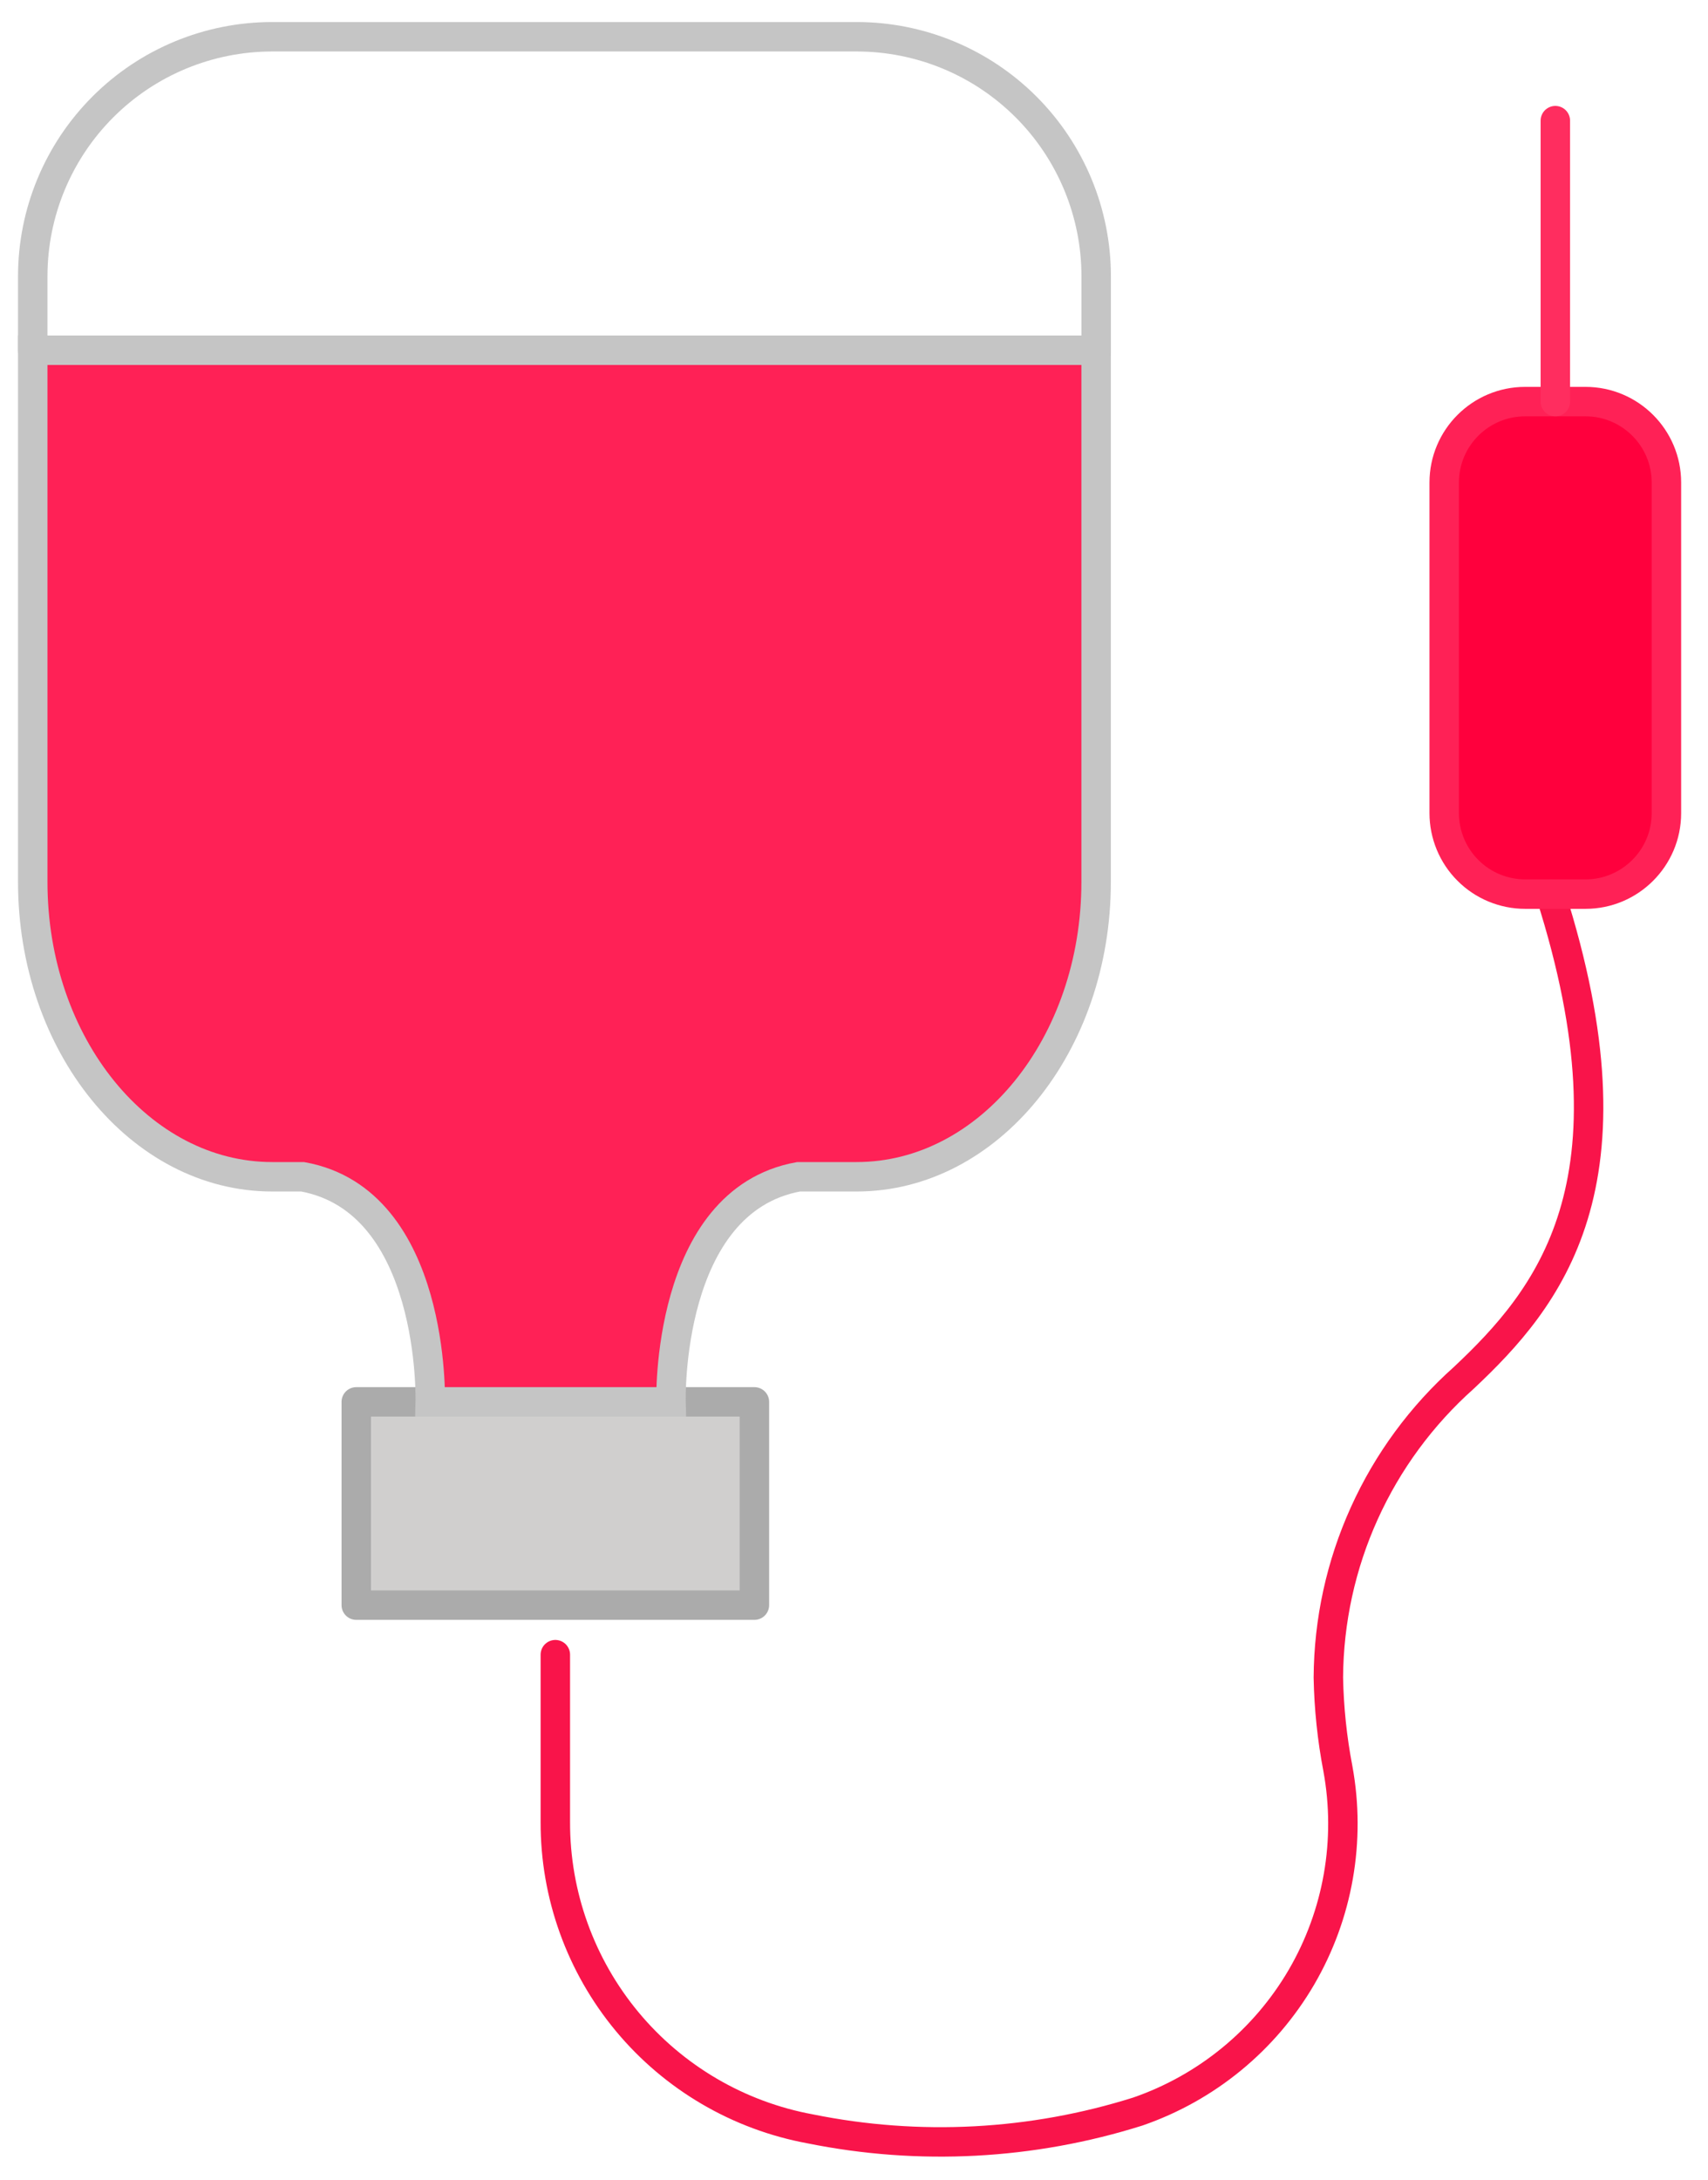 <svg width="29" height="37" viewBox="0 0 29 37" fill="none" xmlns="http://www.w3.org/2000/svg">
<path d="M6.049 23.796H12.809V27.247H6.049V23.796Z" fill="#D0CFCE"/>
<path d="M0.556 5.945H18.611V14.97C18.611 17.734 16.791 19.975 14.545 19.975H13.559C11.299 20.384 11.393 23.797 11.393 23.797H7.305C7.305 23.797 7.399 20.384 5.138 19.975H4.622C2.376 19.975 0.556 17.734 0.556 14.97V5.946V5.945Z" fill="#FF2156"/>
<path d="M25.895 6.817H26.92C27.678 6.817 28.294 7.433 28.294 8.192V13.803C28.294 14.562 27.678 15.177 26.92 15.177H25.895C25.715 15.177 25.536 15.142 25.369 15.072C25.203 15.004 25.051 14.902 24.924 14.775C24.796 14.647 24.695 14.496 24.626 14.329C24.557 14.162 24.521 13.984 24.521 13.803V8.192C24.521 7.433 25.137 6.817 25.895 6.817V6.817Z" fill="#FF003D"/>
<path d="M12.116 14.271C12.137 14.616 12.087 14.962 11.969 15.288C11.851 15.613 11.668 15.911 11.43 16.163C11.193 16.415 10.906 16.616 10.589 16.753C10.271 16.89 9.928 16.961 9.582 16.96C9.236 16.96 8.893 16.889 8.576 16.752C8.258 16.614 7.972 16.413 7.735 16.161C7.498 15.909 7.315 15.611 7.197 15.285C7.08 14.959 7.03 14.613 7.051 14.268C7.051 14.268 7.024 12.456 9.16 9.18C9.16 9.18 9.561 8.5 9.965 9.135C12.102 12.412 12.116 14.271 12.116 14.271" fill="#FF2156"/>
<path d="M9.583 8.864C11.213 10.178 12.1 14.039 12.1 14.039C12.1 15.939 10.982 16.967 9.583 16.967C9.583 16.967 12.369 14.672 9.583 8.864Z" fill="#FF2156"/>
<path d="M9.429 28.087V30.928C9.426 32.165 9.858 33.364 10.649 34.316C11.44 35.268 12.54 35.912 13.757 36.136C15.606 36.51 17.52 36.409 19.319 35.842C20.488 35.438 21.473 34.63 22.097 33.562C22.72 32.494 22.939 31.238 22.716 30.022C22.618 29.512 22.564 28.994 22.554 28.475C22.56 27.513 22.767 26.564 23.164 25.687C23.56 24.811 24.136 24.028 24.854 23.388C26.286 22.041 27.9 20.114 26.325 15.177" stroke="#F9144A" stroke-width="0.5" stroke-linecap="round" stroke-linejoin="round"/>
<path d="M0.556 5.945V4.691C0.556 3.612 0.984 2.578 1.747 1.815C2.509 1.052 3.544 0.624 4.622 0.624C4.622 0.624 4.622 0.624 4.622 0.624H14.545C15.624 0.624 16.658 1.052 17.421 1.815C18.183 2.577 18.612 3.612 18.612 4.69V5.974" stroke="#C5C5C5" stroke-width="0.5" stroke-linecap="round" stroke-linejoin="round"/>
<path d="M6.049 23.796H12.809V27.246H6.049V23.796Z" stroke="#ABABAB" stroke-width="0.5" stroke-linecap="round" stroke-linejoin="round"/>
<path d="M25.895 6.817H26.92C27.678 6.817 28.294 7.432 28.294 8.191V13.803C28.294 14.561 27.678 15.177 26.92 15.177H25.895C25.715 15.177 25.536 15.141 25.369 15.072C25.203 15.003 25.051 14.902 24.924 14.774C24.796 14.647 24.695 14.495 24.626 14.329C24.557 14.162 24.521 13.983 24.521 13.803V8.191C24.521 7.432 25.137 6.817 25.895 6.817V6.817Z" stroke="#FF2156" stroke-width="0.5" stroke-linecap="round" stroke-linejoin="round"/>
<path d="M26.408 6.817V2.048" stroke="#FF2D5F" stroke-width="0.5" stroke-linecap="round" stroke-linejoin="round"/>
<path d="M0.556 5.945H18.611V14.97C18.611 17.734 16.791 19.975 14.545 19.975H13.559C11.299 20.384 11.393 23.797 11.393 23.797H7.305C7.305 23.797 7.399 20.384 5.138 19.975H4.622C2.376 19.975 0.556 17.734 0.556 14.97V5.946V5.945Z" stroke="#C5C5C5" stroke-width="0.5" stroke-miterlimit="10"/>
<path d="M12.116 14.271C12.137 14.616 12.087 14.962 11.969 15.288C11.851 15.613 11.668 15.911 11.431 16.163C11.193 16.415 10.907 16.616 10.589 16.753C10.271 16.89 9.929 16.961 9.582 16.96C9.236 16.96 8.894 16.889 8.576 16.752C8.258 16.614 7.972 16.413 7.735 16.161C7.498 15.909 7.315 15.611 7.197 15.285C7.08 14.959 7.03 14.613 7.051 14.268C7.051 14.268 7.024 12.456 9.16 9.18C9.16 9.18 9.561 8.5 9.965 9.135C12.102 12.412 12.116 14.271 12.116 14.271" stroke="#FF2156" stroke-width="0.375" stroke-linecap="round" stroke-linejoin="round"/>
</svg>
